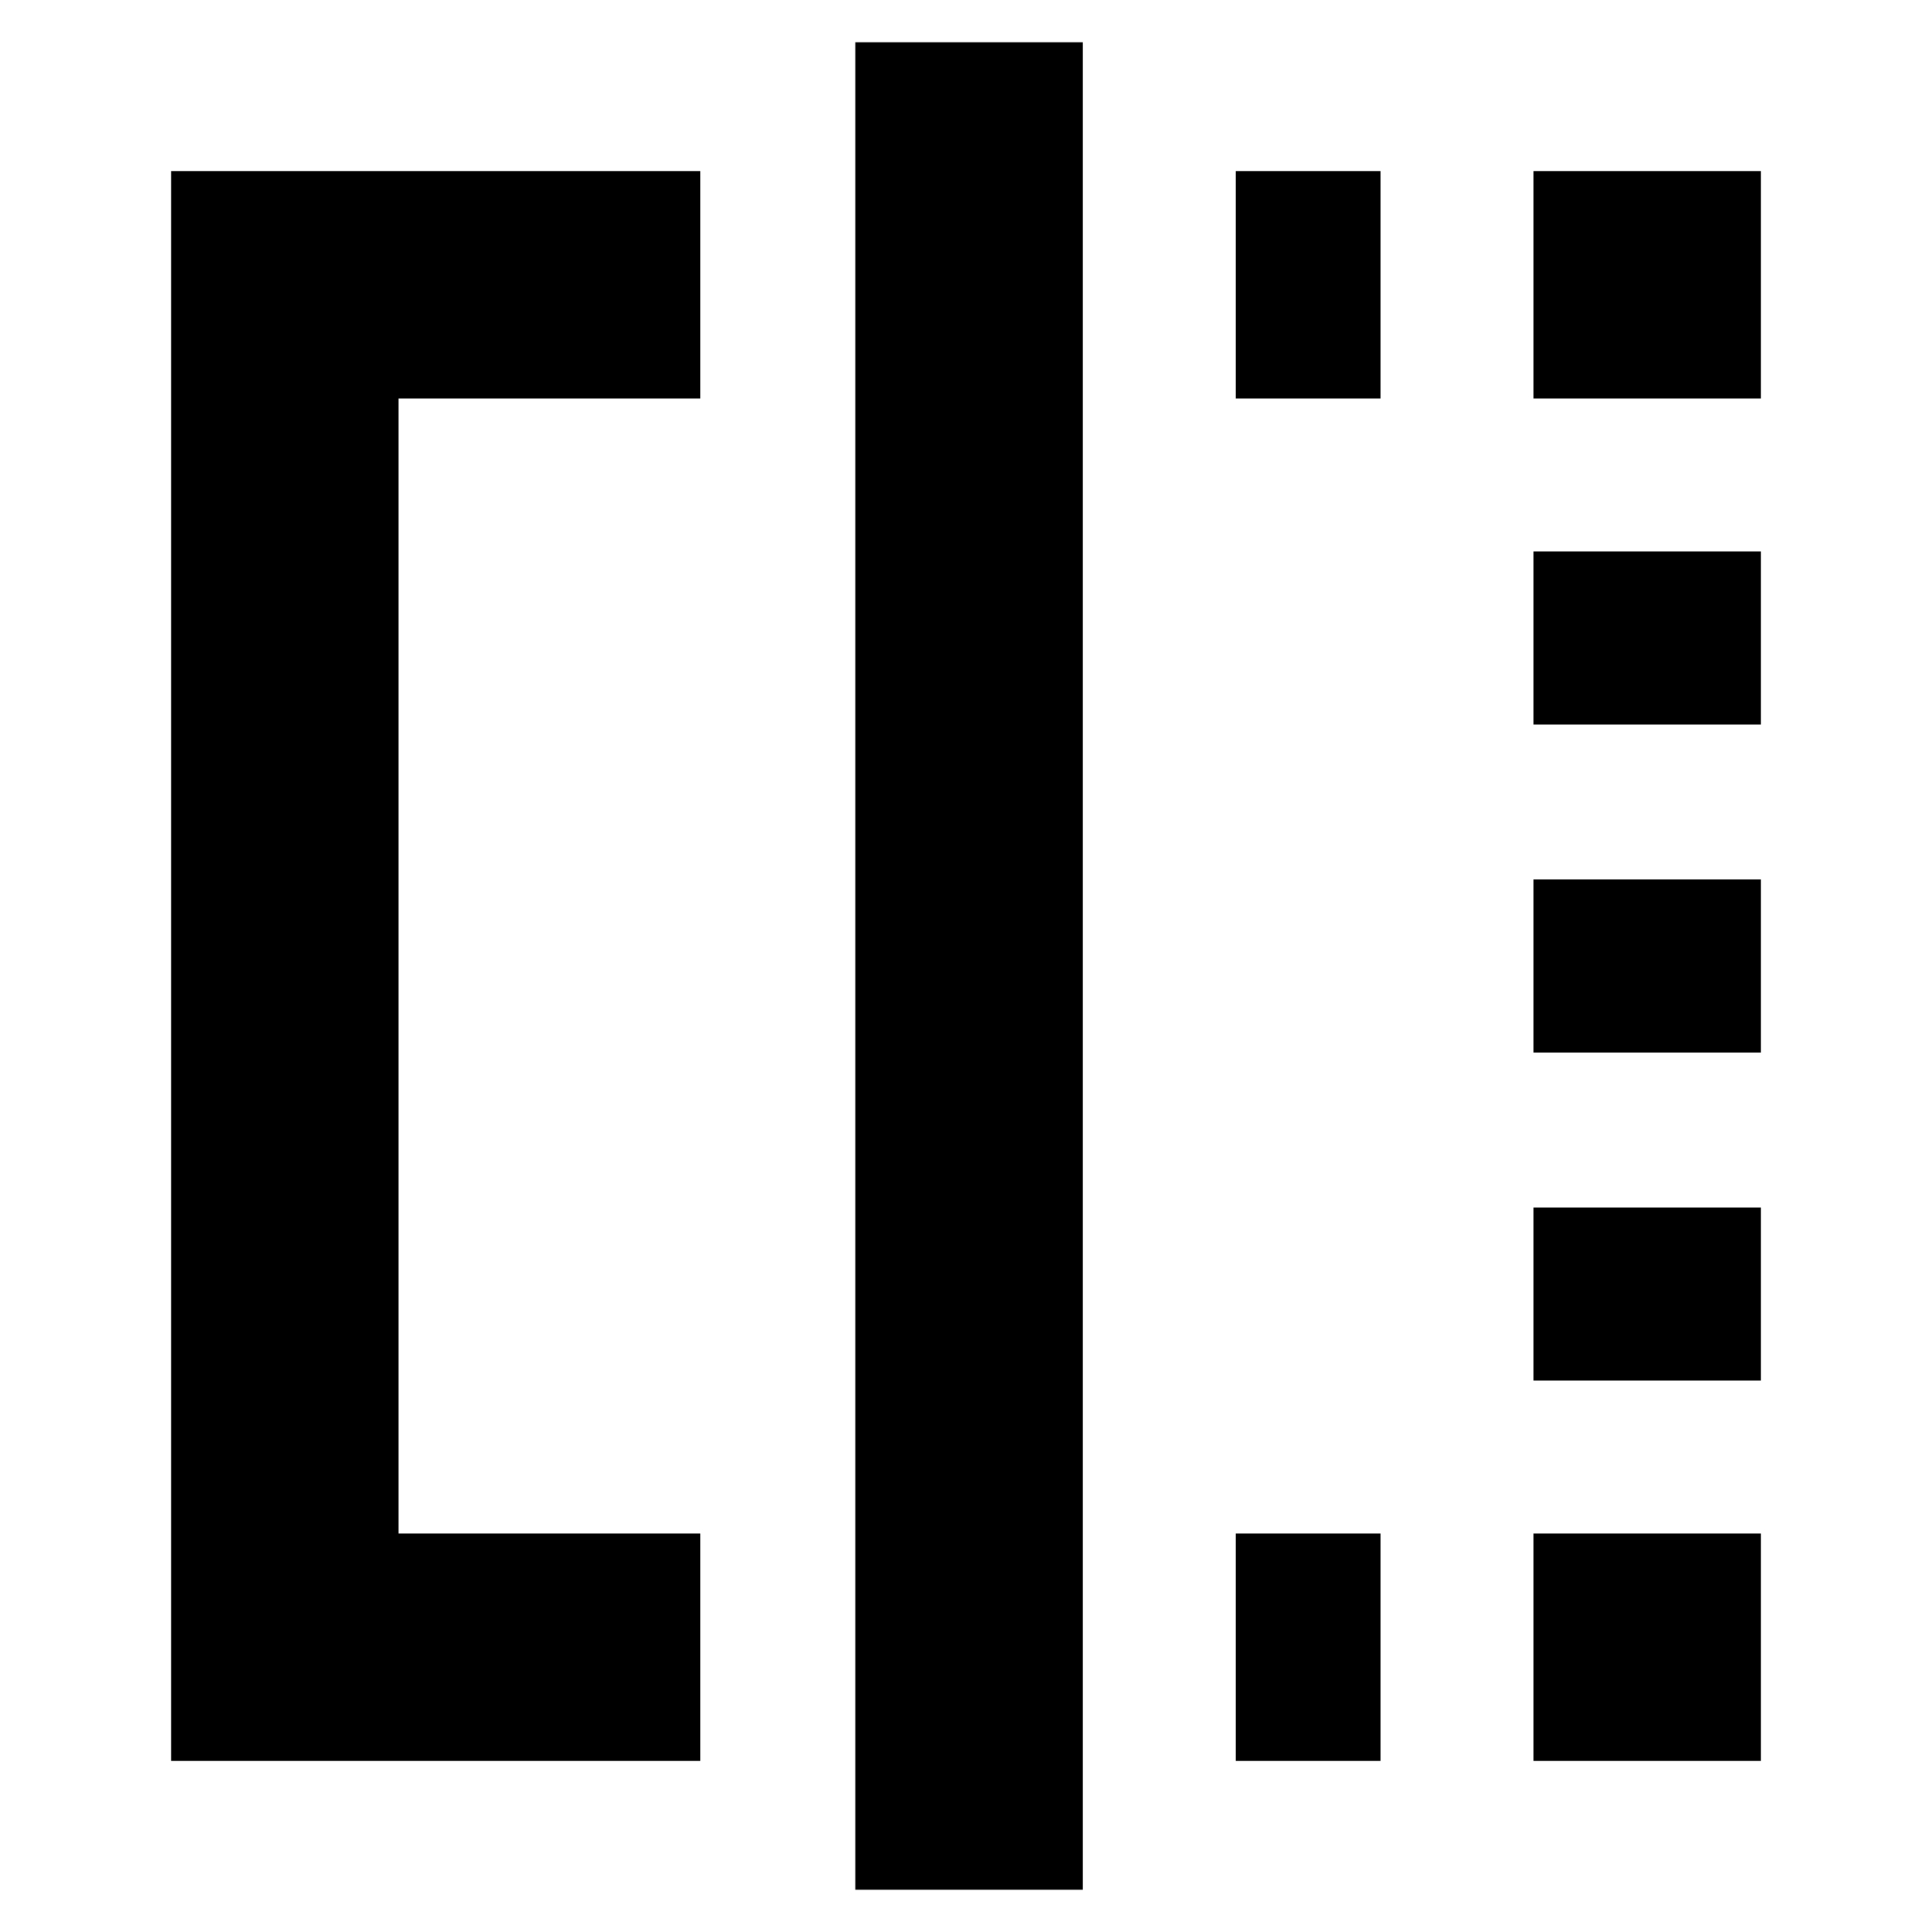 <svg xmlns="http://www.w3.org/2000/svg" height="24" width="24"><path d="M2.125 21.875V2.125H8.7V4.95H4.95v14.1H8.7v2.825Zm8.5 1.6V.525h2.825v22.95ZM19.05 4.95V2.125h2.825V4.95Zm0 8.125v-2.15h2.825v2.15Zm0 8.8V19.05h2.825v2.825ZM19.05 9V6.85h2.825V9Zm0 8.15V15h2.825v2.15Zm-3.7 4.725V19.05h1.8v2.825Zm0-16.925V2.125h1.8V4.95Z"/></svg>